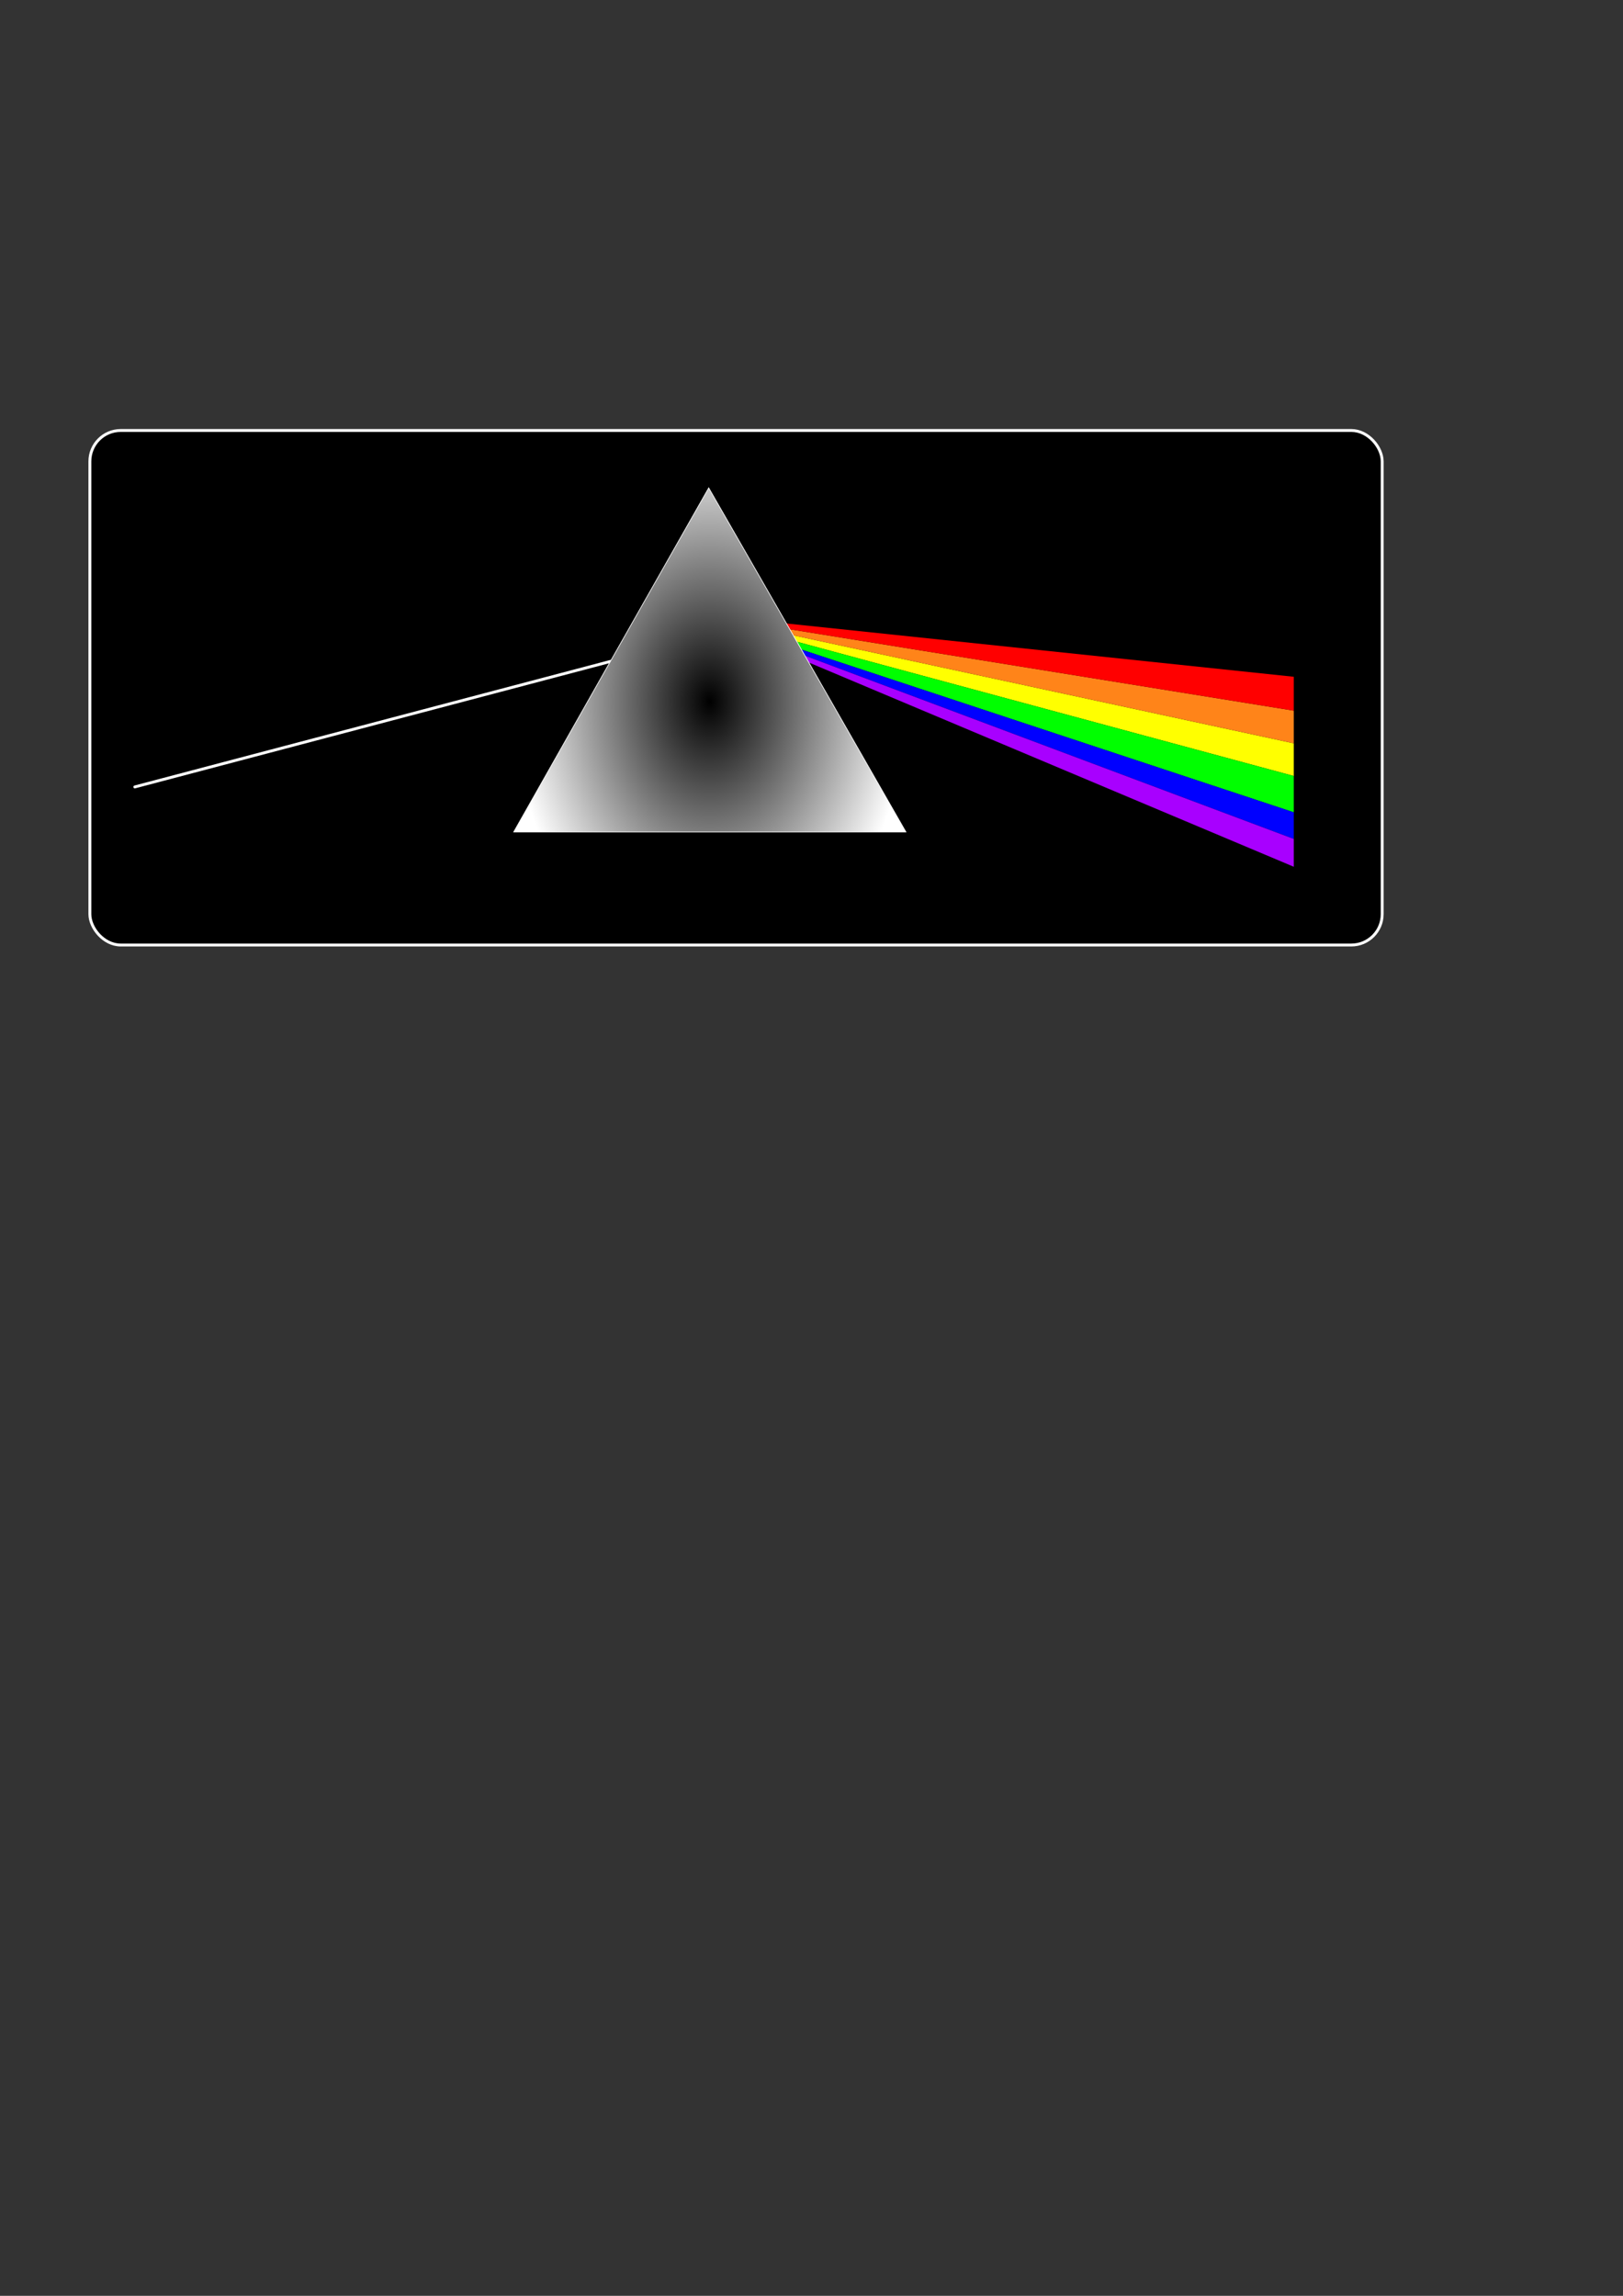 <?xml version="1.0" encoding="UTF-8" standalone="no"?>
<!-- Created with Inkscape (http://www.inkscape.org/) -->
<svg
   xmlns:dc="http://purl.org/dc/elements/1.1/"
   xmlns:cc="http://web.resource.org/cc/"
   xmlns:rdf="http://www.w3.org/1999/02/22-rdf-syntax-ns#"
   xmlns:svg="http://www.w3.org/2000/svg"
   xmlns="http://www.w3.org/2000/svg"
   xmlns:xlink="http://www.w3.org/1999/xlink"
   xmlns:sodipodi="http://inkscape.sourceforge.net/DTD/sodipodi-0.dtd"
   xmlns:inkscape="http://www.inkscape.org/namespaces/inkscape"
   id="svg1340"
   sodipodi:version="0.32"
   inkscape:version="0.43"
   width="210mm"
   height="297mm"
   sodipodi:docbase="/home/ambj/cursos/dca0445/handouts/images"
   sodipodi:docname="prisma.svg">
  <rect width="100%" height="100%" fill="#333333" stroke="none"/>
  <defs
     id="defs1343">
    <linearGradient
       id="linearGradient5734">
      <stop
         style="stop-color:#ff0000;stop-opacity:1;"
         offset="0"
         id="stop5736" />
      <stop
         id="stop5746"
         offset="0"
         style="stop-color:#ff7f00;stop-opacity:1;" />
      <stop
         id="stop5742"
         offset="0.5"
         style="stop-color:#ffff00;stop-opacity:1;" />
      <stop
         style="stop-color:#00ff00;stop-opacity:1;"
         offset="0.75"
         id="stop5744" />
      <stop
         id="stop5748"
         offset="0.75"
         style="stop-color:#43877f;stop-opacity:1;" />
      <stop
         style="stop-color:#8610ff;stop-opacity:1;"
         offset="1"
         id="stop5738" />
    </linearGradient>
    <linearGradient
       id="linearGradient3099">
      <stop
         style="stop-color:#000000;stop-opacity:1;"
         offset="0"
         id="stop3101" />
      <stop
         style="stop-color:#ffffff;stop-opacity:1;"
         offset="1"
         id="stop3103" />
    </linearGradient>
    <radialGradient
       inkscape:collect="always"
       xlink:href="#linearGradient3099"
       id="radialGradient3105"
       cx="345.608"
       cy="348.115"
       fx="345.608"
       fy="348.115"
       r="96.069"
       gradientTransform="matrix(1,-3.41324e-17,-2.994422e-17,1.366,1.516,-132.523)"
       gradientUnits="userSpaceOnUse" />
  </defs>
  <sodipodi:namedview
     inkscape:cy="674.20002"
     inkscape:cx="359.94185"
     inkscape:zoom="1.6901952"
     inkscape:window-height="1136"
     inkscape:window-width="1592"
     inkscape:pageshadow="2"
     inkscape:pageopacity="0.0"
     borderopacity="1.0"
     bordercolor="#666666"
     pagecolor="#ffffff"
     id="base"
     inkscape:window-x="0"
     inkscape:window-y="0"
     inkscape:current-layer="g10166" />
  <rect
     style="opacity:1;fill:#000000;fill-opacity:1;fill-rule:evenodd;stroke:#ffffff;stroke-width:1.412;stroke-linecap:round;stroke-linejoin:round;stroke-miterlimit:4;stroke-dasharray:none;stroke-dashoffset:0;stroke-opacity:1"
     id="rect3986"
     width="631.982"
     height="251.58"
     x="43.951"
     y="210.477"
     rx="15.085"
     ry="15.086" />
  <path
     style="fill:none;fill-opacity:0.75;fill-rule:evenodd;stroke:#ffffff;stroke-width:1.412;stroke-linecap:round;stroke-linejoin:round;stroke-opacity:1;stroke-miterlimit:4;stroke-dasharray:none"
     d="M 65.926,384.765 L 298.562,323.385"
     id="path3107" />
  <g
     id="g3091" />
  <g
     id="g10158"
     transform="translate(98.214,-202.935)">
    <path
       id="path3981"
       d="M 240.584,502.965 L 534.477,582.354 L 534.477,566.378 L 240.584,502.965 z "
       style="fill:#ffff00;fill-opacity:1;fill-rule:evenodd;stroke:none;stroke-width:0.25pt;stroke-linecap:butt;stroke-linejoin:miter;stroke-opacity:1" />
    <path
       id="path5781"
       d="M 240.584,502.965 L 534.477,600.104 L 534.477,582.354 L 240.584,502.965 z "
       style="fill:#00ff00;fill-opacity:1;fill-rule:evenodd;stroke:none;stroke-width:0.25pt;stroke-linecap:butt;stroke-linejoin:miter;stroke-opacity:1" />
    <path
       id="path5779"
       d="M 240.584,502.965 L 534.477,613.135 L 534.477,600.104 L 240.584,502.965 z "
       style="fill:#0000ff;fill-opacity:1;fill-rule:evenodd;stroke:none;stroke-width:0.25pt;stroke-linecap:butt;stroke-linejoin:miter;stroke-opacity:1" />
    <path
       id="path5777"
       d="M 240.584,502.965 L 534.477,626.729 L 534.477,613.135 L 240.584,502.965 z "
       style="fill:#a800ff;fill-opacity:1;fill-rule:evenodd;stroke:none;stroke-width:0.25pt;stroke-linecap:butt;stroke-linejoin:miter;stroke-opacity:1" />
    <path
       id="path5775"
       d="M 240.584,502.965 L 534.477,566.378 L 534.477,550.403 L 240.584,502.965 z "
       style="fill:#ff8419;fill-opacity:1;fill-rule:evenodd;stroke:none;stroke-width:0.25pt;stroke-linecap:butt;stroke-linejoin:miter;stroke-opacity:1" />
    <path
       id="path5773"
       d="M 240.584,502.965 L 534.477,550.403 L 534.477,533.837 L 240.584,502.965 z "
       style="fill:#ff0000;fill-opacity:1;fill-rule:evenodd;stroke:none;stroke-width:0.25pt;stroke-linecap:butt;stroke-linejoin:miter;stroke-opacity:1" />
  </g>
  <path
     style="fill:url(#radialGradient3105);fill-opacity:1;fill-rule:evenodd;stroke:#ffffff;stroke-width:0.25pt;stroke-linecap:butt;stroke-linejoin:miter;stroke-opacity:1"
     d="M 251.21,406.784 L 346.587,238.534 L 443.036,406.784 L 251.21,406.784 z "
     id="path2224" />
  <g
     id="g10166"
     transform="matrix(0.693,0.107,-0.167,0.454,-58.478,180.303)" />
</svg>
